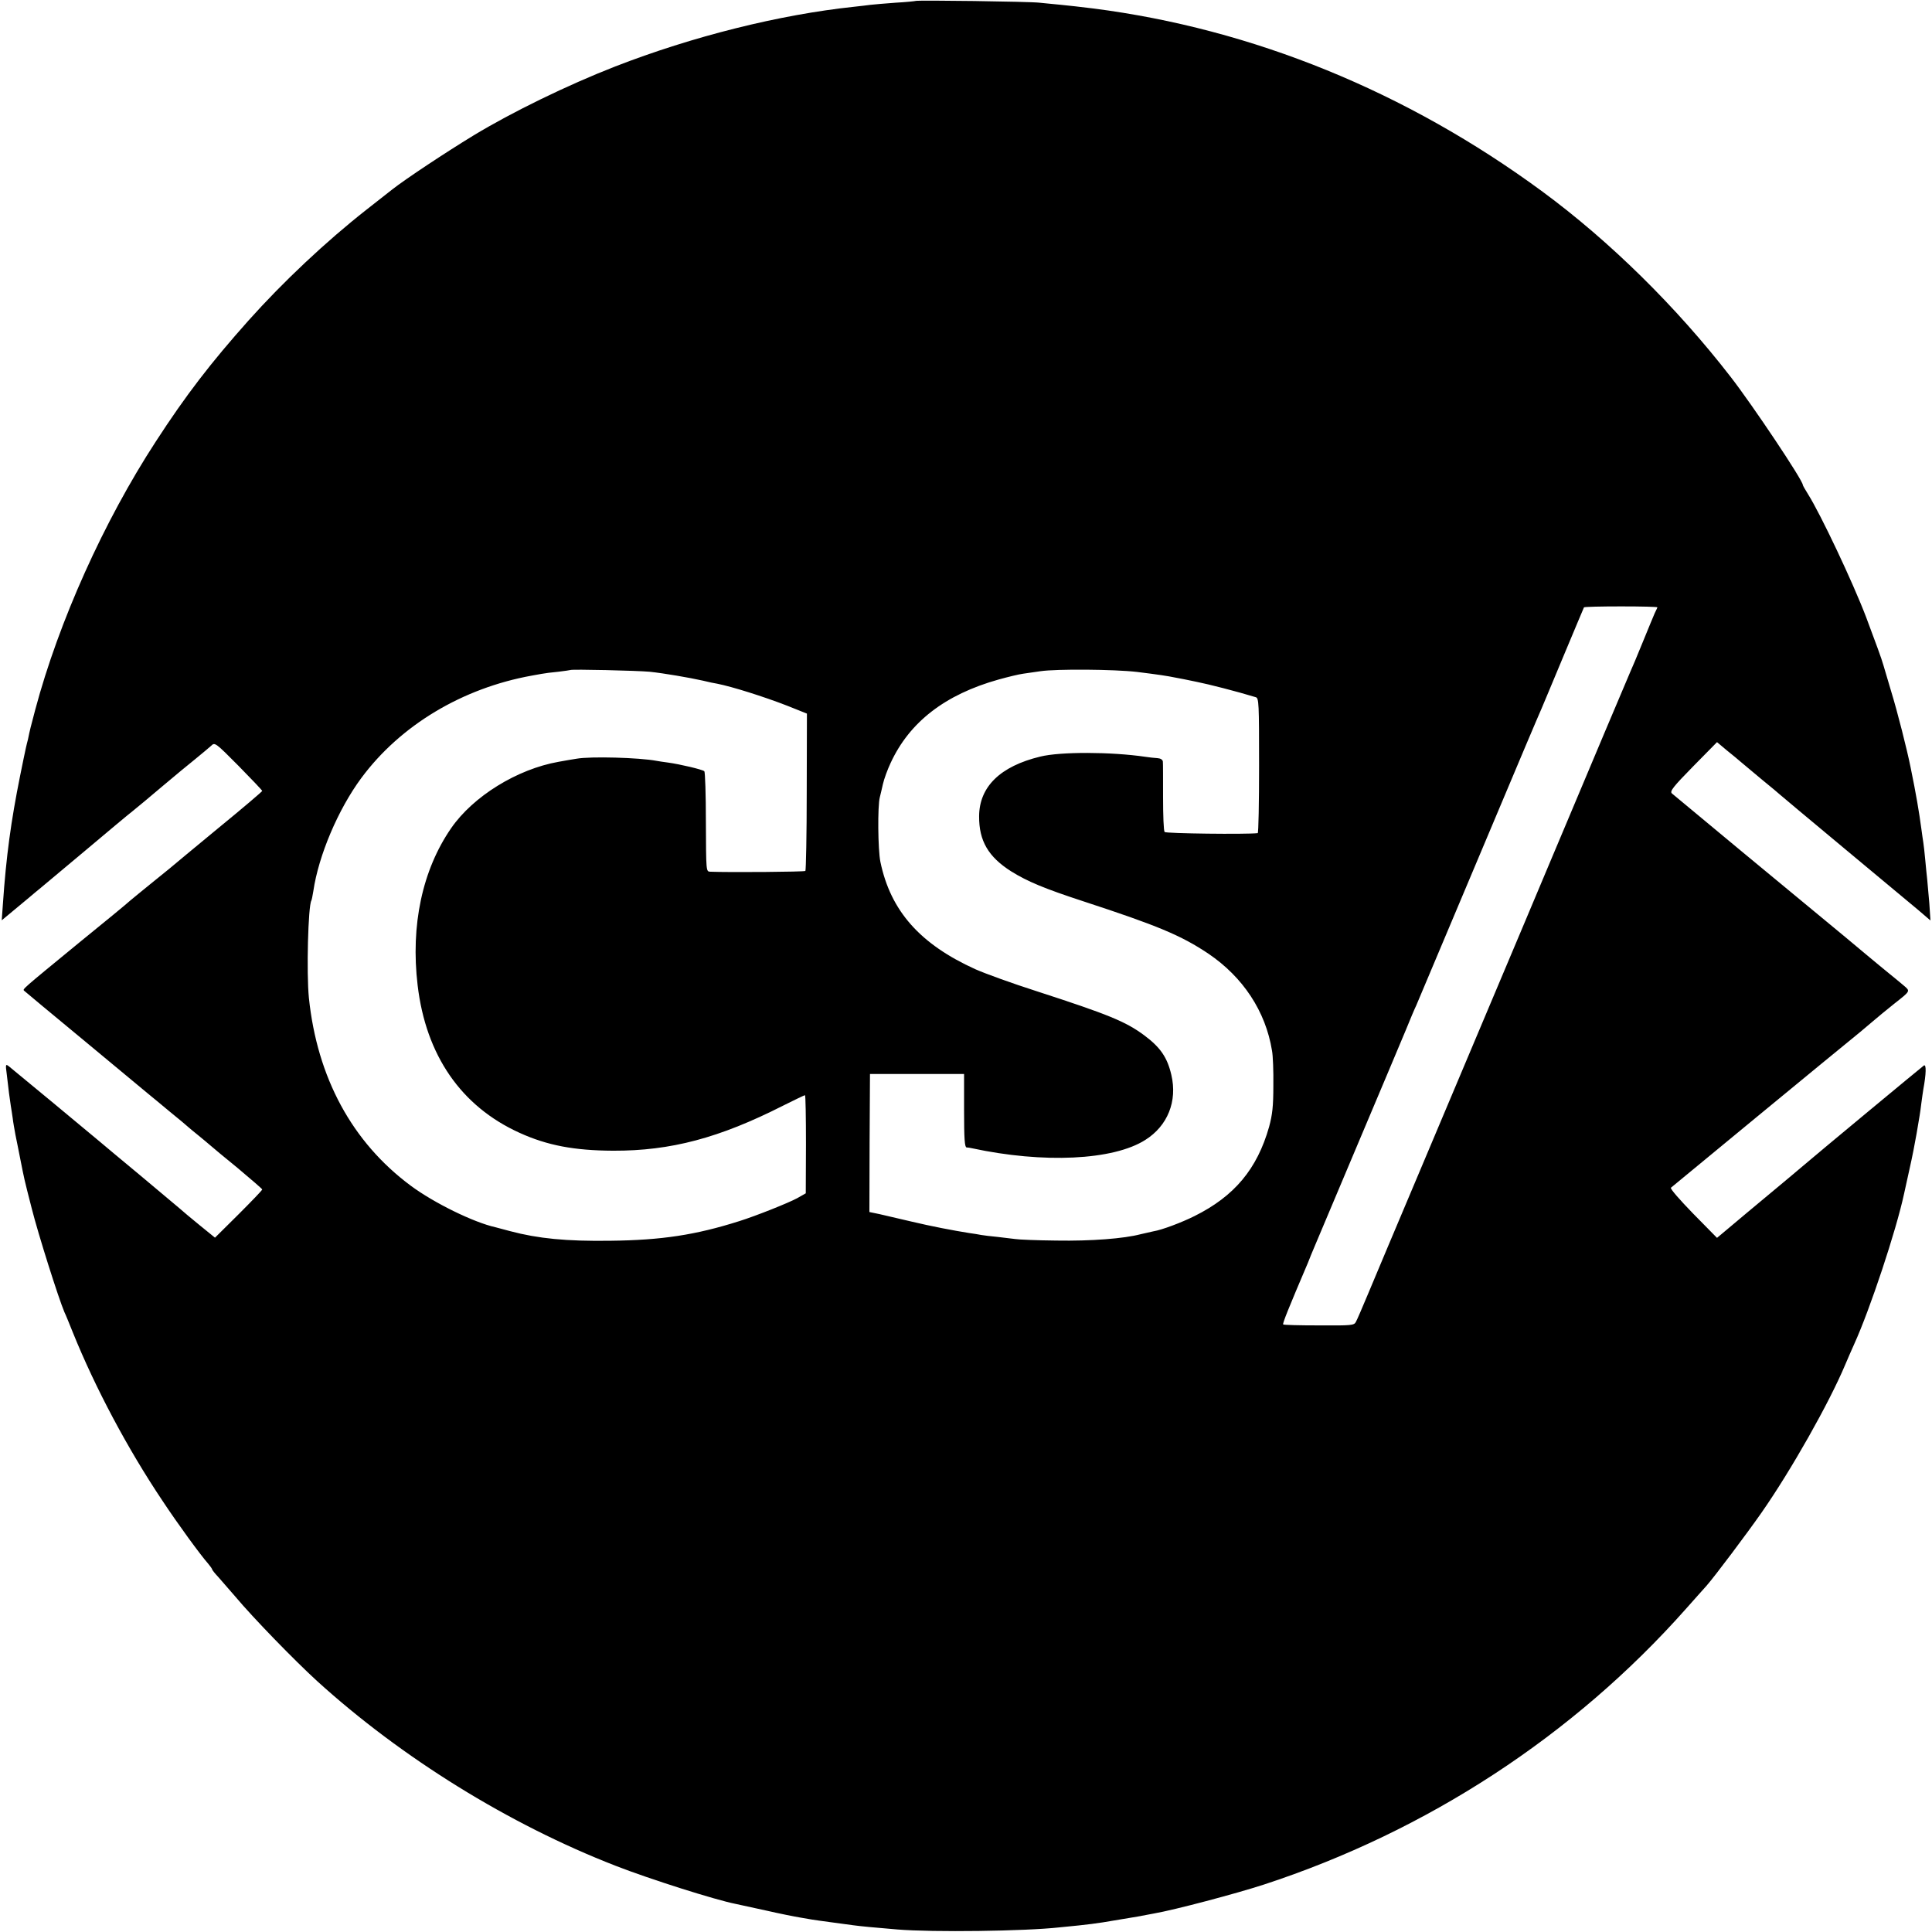 <?xml version="1.0" standalone="no"?>
<!DOCTYPE svg PUBLIC "-//W3C//DTD SVG 20010904//EN"
 "http://www.w3.org/TR/2001/REC-SVG-20010904/DTD/svg10.dtd">
<svg version="1.0" xmlns="http://www.w3.org/2000/svg"
 width="1002pt" height="1002pt" viewBox="0 0 1002 1002"
 preserveAspectRatio="xMidYMid meet">
<g transform="translate(0,1002) scale(0.1,-0.1)"
fill="#000000" stroke="none">
<path d="M4748 10015 c-2 -1 -48 -6 -103 -9 -55 -4 -113 -9 -130 -11 -16 -2
-55 -7 -85 -10 -388 -41 -839 -154 -1240 -310 -246 -96 -534 -236 -735 -358
-146 -89 -351 -225 -420 -279 -5 -4 -66 -52 -135 -106 -209 -164 -433 -375
-610 -573 -198 -222 -327 -390 -482 -629 -269 -413 -503 -933 -625 -1390 -24
-90 -28 -106 -38 -155 -3 -11 -8 -31 -11 -45 -3 -14 -17 -79 -30 -145 -47
-234 -72 -416 -89 -664 l-6 -84 53 44 c29 24 69 57 89 74 19 16 46 39 60 50
13 11 118 99 233 195 114 96 225 189 246 205 21 17 89 73 151 126 63 53 141
118 174 144 33 27 69 57 80 67 19 19 22 17 142 -104 67 -68 122 -126 123 -130
0 -3 -102 -90 -228 -193 -125 -103 -238 -197 -252 -209 -14 -11 -59 -48 -100
-81 -41 -33 -88 -72 -105 -86 -16 -15 -134 -112 -261 -215 -307 -252 -298
-244 -288 -253 5 -5 146 -122 314 -261 168 -139 316 -262 330 -274 14 -11 63
-52 110 -91 47 -38 90 -74 96 -80 6 -5 29 -25 52 -43 23 -19 50 -41 60 -50 11
-10 76 -64 146 -121 69 -58 126 -107 126 -110 0 -4 -55 -61 -122 -128 l-123
-122 -80 65 c-44 36 -91 75 -105 88 -14 12 -106 89 -205 172 -99 82 -191 159
-205 171 -41 35 -454 377 -473 392 -18 14 -19 12 -12 -40 9 -82 16 -131 21
-164 3 -16 7 -46 10 -65 2 -19 9 -57 14 -85 6 -27 17 -86 26 -130 21 -105 17
-90 59 -254 33 -131 138 -463 169 -536 8 -16 27 -64 44 -106 116 -287 284
-603 465 -873 80 -121 197 -281 236 -325 11 -13 21 -27 21 -30 0 -3 15 -22 33
-41 17 -20 57 -65 87 -100 93 -111 307 -331 424 -438 439 -399 997 -744 1547
-958 179 -70 521 -178 623 -198 12 -3 82 -18 156 -34 74 -17 155 -33 180 -37
25 -4 54 -9 64 -11 11 -2 56 -8 100 -14 45 -6 95 -13 111 -15 36 -5 108 -12
230 -22 182 -15 661 -9 840 11 17 2 62 6 100 10 39 4 95 11 125 16 30 5 71 12
90 15 19 3 60 10 90 15 30 6 69 13 85 16 105 18 426 103 570 150 847 277 1606
773 2188 1429 44 49 92 104 107 120 44 50 212 274 286 380 155 222 351 570
433 765 13 30 34 80 48 110 81 178 217 587 258 778 2 9 15 67 28 127 14 61 30
144 37 185 7 41 14 84 16 95 2 11 6 40 9 65 3 25 8 56 10 70 15 81 16 132 3
124 -10 -7 -548 -453 -638 -530 -14 -12 -72 -61 -130 -109 -58 -48 -125 -104
-150 -125 -25 -21 -70 -59 -100 -84 l-55 -46 -124 126 c-68 70 -120 129 -115
134 8 7 862 711 982 808 23 19 51 43 64 54 36 31 60 50 113 93 85 67 83 64 48
94 -17 14 -50 42 -74 61 -24 19 -75 62 -115 95 -39 33 -91 76 -115 96 -243
200 -887 734 -898 744 -12 11 6 34 110 140 l124 126 50 -42 c28 -22 61 -50 75
-62 14 -12 63 -53 110 -92 47 -38 87 -72 90 -75 3 -3 151 -127 330 -276 179
-149 354 -295 389 -324 l63 -54 -6 90 c-4 49 -9 105 -11 124 -2 19 -7 64 -10
100 -3 36 -8 76 -10 90 -2 14 -7 45 -10 70 -12 89 -27 179 -56 320 -18 90 -68
288 -101 395 -16 55 -34 116 -40 135 -9 33 -41 119 -90 250 -69 181 -236 534
-301 637 -15 24 -27 45 -27 48 0 24 -260 413 -374 560 -281 363 -626 703 -976
961 -705 519 -1502 844 -2330 950 -92 11 -99 12 -168 19 -37 3 -87 9 -112 11
-49 6 -637 14 -642 9z m3848 -3145 c-1 -3 -7 -16 -14 -30 -6 -14 -34 -81 -62
-150 -28 -69 -57 -138 -65 -155 -12 -27 -228 -539 -327 -775 -22 -52 -57 -135
-78 -185 -35 -84 -120 -286 -685 -1625 -120 -283 -241 -572 -270 -641 -29 -69
-57 -135 -63 -145 -9 -18 -23 -19 -191 -18 -99 0 -183 2 -186 5 -4 5 27 82
128 319 6 14 11 27 12 30 2 6 -11 -25 240 570 120 283 235 558 257 610 21 52
45 109 53 125 7 17 140 332 295 700 281 668 330 783 355 840 7 17 59 140 115
275 56 135 104 247 105 250 2 3 89 5 193 5 105 0 189 -2 188 -5z m-5226 -334
c75 -8 203 -30 275 -46 28 -7 61 -14 75 -16 76 -15 239 -66 365 -115 l100 -40
-1 -404 c0 -223 -4 -408 -7 -412 -5 -5 -394 -8 -494 -4 -21 1 -21 2 -22 258 0
141 -4 259 -8 263 -9 9 -129 37 -188 45 -23 3 -50 7 -60 9 -90 17 -342 24
-415 11 -19 -3 -61 -10 -93 -16 -215 -38 -443 -179 -557 -344 -150 -217 -211
-505 -174 -815 43 -364 226 -628 528 -765 145 -66 285 -92 486 -93 299 -1 551
66 882 234 60 30 110 54 113 54 3 0 5 -115 5 -254 l-1 -255 -44 -25 c-46 -25
-214 -92 -300 -119 -227 -72 -403 -99 -670 -102 -228 -3 -373 11 -520 50 -33
9 -67 18 -75 20 -113 25 -319 126 -439 215 -305 226 -486 561 -529 975 -13
129 -4 477 13 505 2 3 6 24 10 48 27 185 129 425 249 587 203 274 524 466 884
531 12 2 34 6 50 9 15 3 54 8 87 11 33 4 61 8 63 9 6 5 348 -3 412 -9z m2528
-1 c112 -14 153 -20 202 -30 14 -2 61 -12 105 -21 65 -13 206 -49 308 -80 16
-5 17 -31 17 -355 0 -192 -3 -349 -7 -350 -59 -7 -477 -2 -483 6 -5 6 -8 87
-8 180 0 94 0 177 -1 185 -1 10 -12 17 -28 18 -16 1 -44 4 -63 7 -177 26 -440
27 -545 1 -207 -50 -316 -156 -317 -309 -1 -128 48 -211 166 -286 85 -53 174
-90 376 -156 382 -125 505 -176 647 -271 180 -122 297 -299 330 -503 5 -25 8
-107 7 -181 0 -108 -5 -151 -22 -214 -62 -219 -180 -360 -387 -463 -66 -33
-169 -72 -213 -79 -15 -3 -44 -10 -66 -15 -87 -23 -258 -36 -436 -33 -102 1
-198 5 -215 8 -16 2 -58 7 -92 11 -34 3 -72 8 -84 10 -13 3 -41 7 -62 10 -82
13 -197 35 -302 60 -60 14 -134 31 -163 38 l-53 11 1 358 2 358 244 0 244 0 0
-190 c0 -145 3 -190 13 -191 6 0 19 -2 27 -4 371 -80 734 -63 900 43 116 73
167 201 135 337 -21 91 -57 143 -140 205 -97 72 -185 108 -561 230 -122 39
-263 90 -315 113 -287 130 -440 302 -493 557 -13 63 -15 290 -3 335 3 11 10
42 16 68 6 27 24 76 40 110 98 212 282 355 561 433 47 13 104 27 127 30 22 3
63 9 90 13 82 12 382 10 501 -4z"/>
</g>
</svg>
